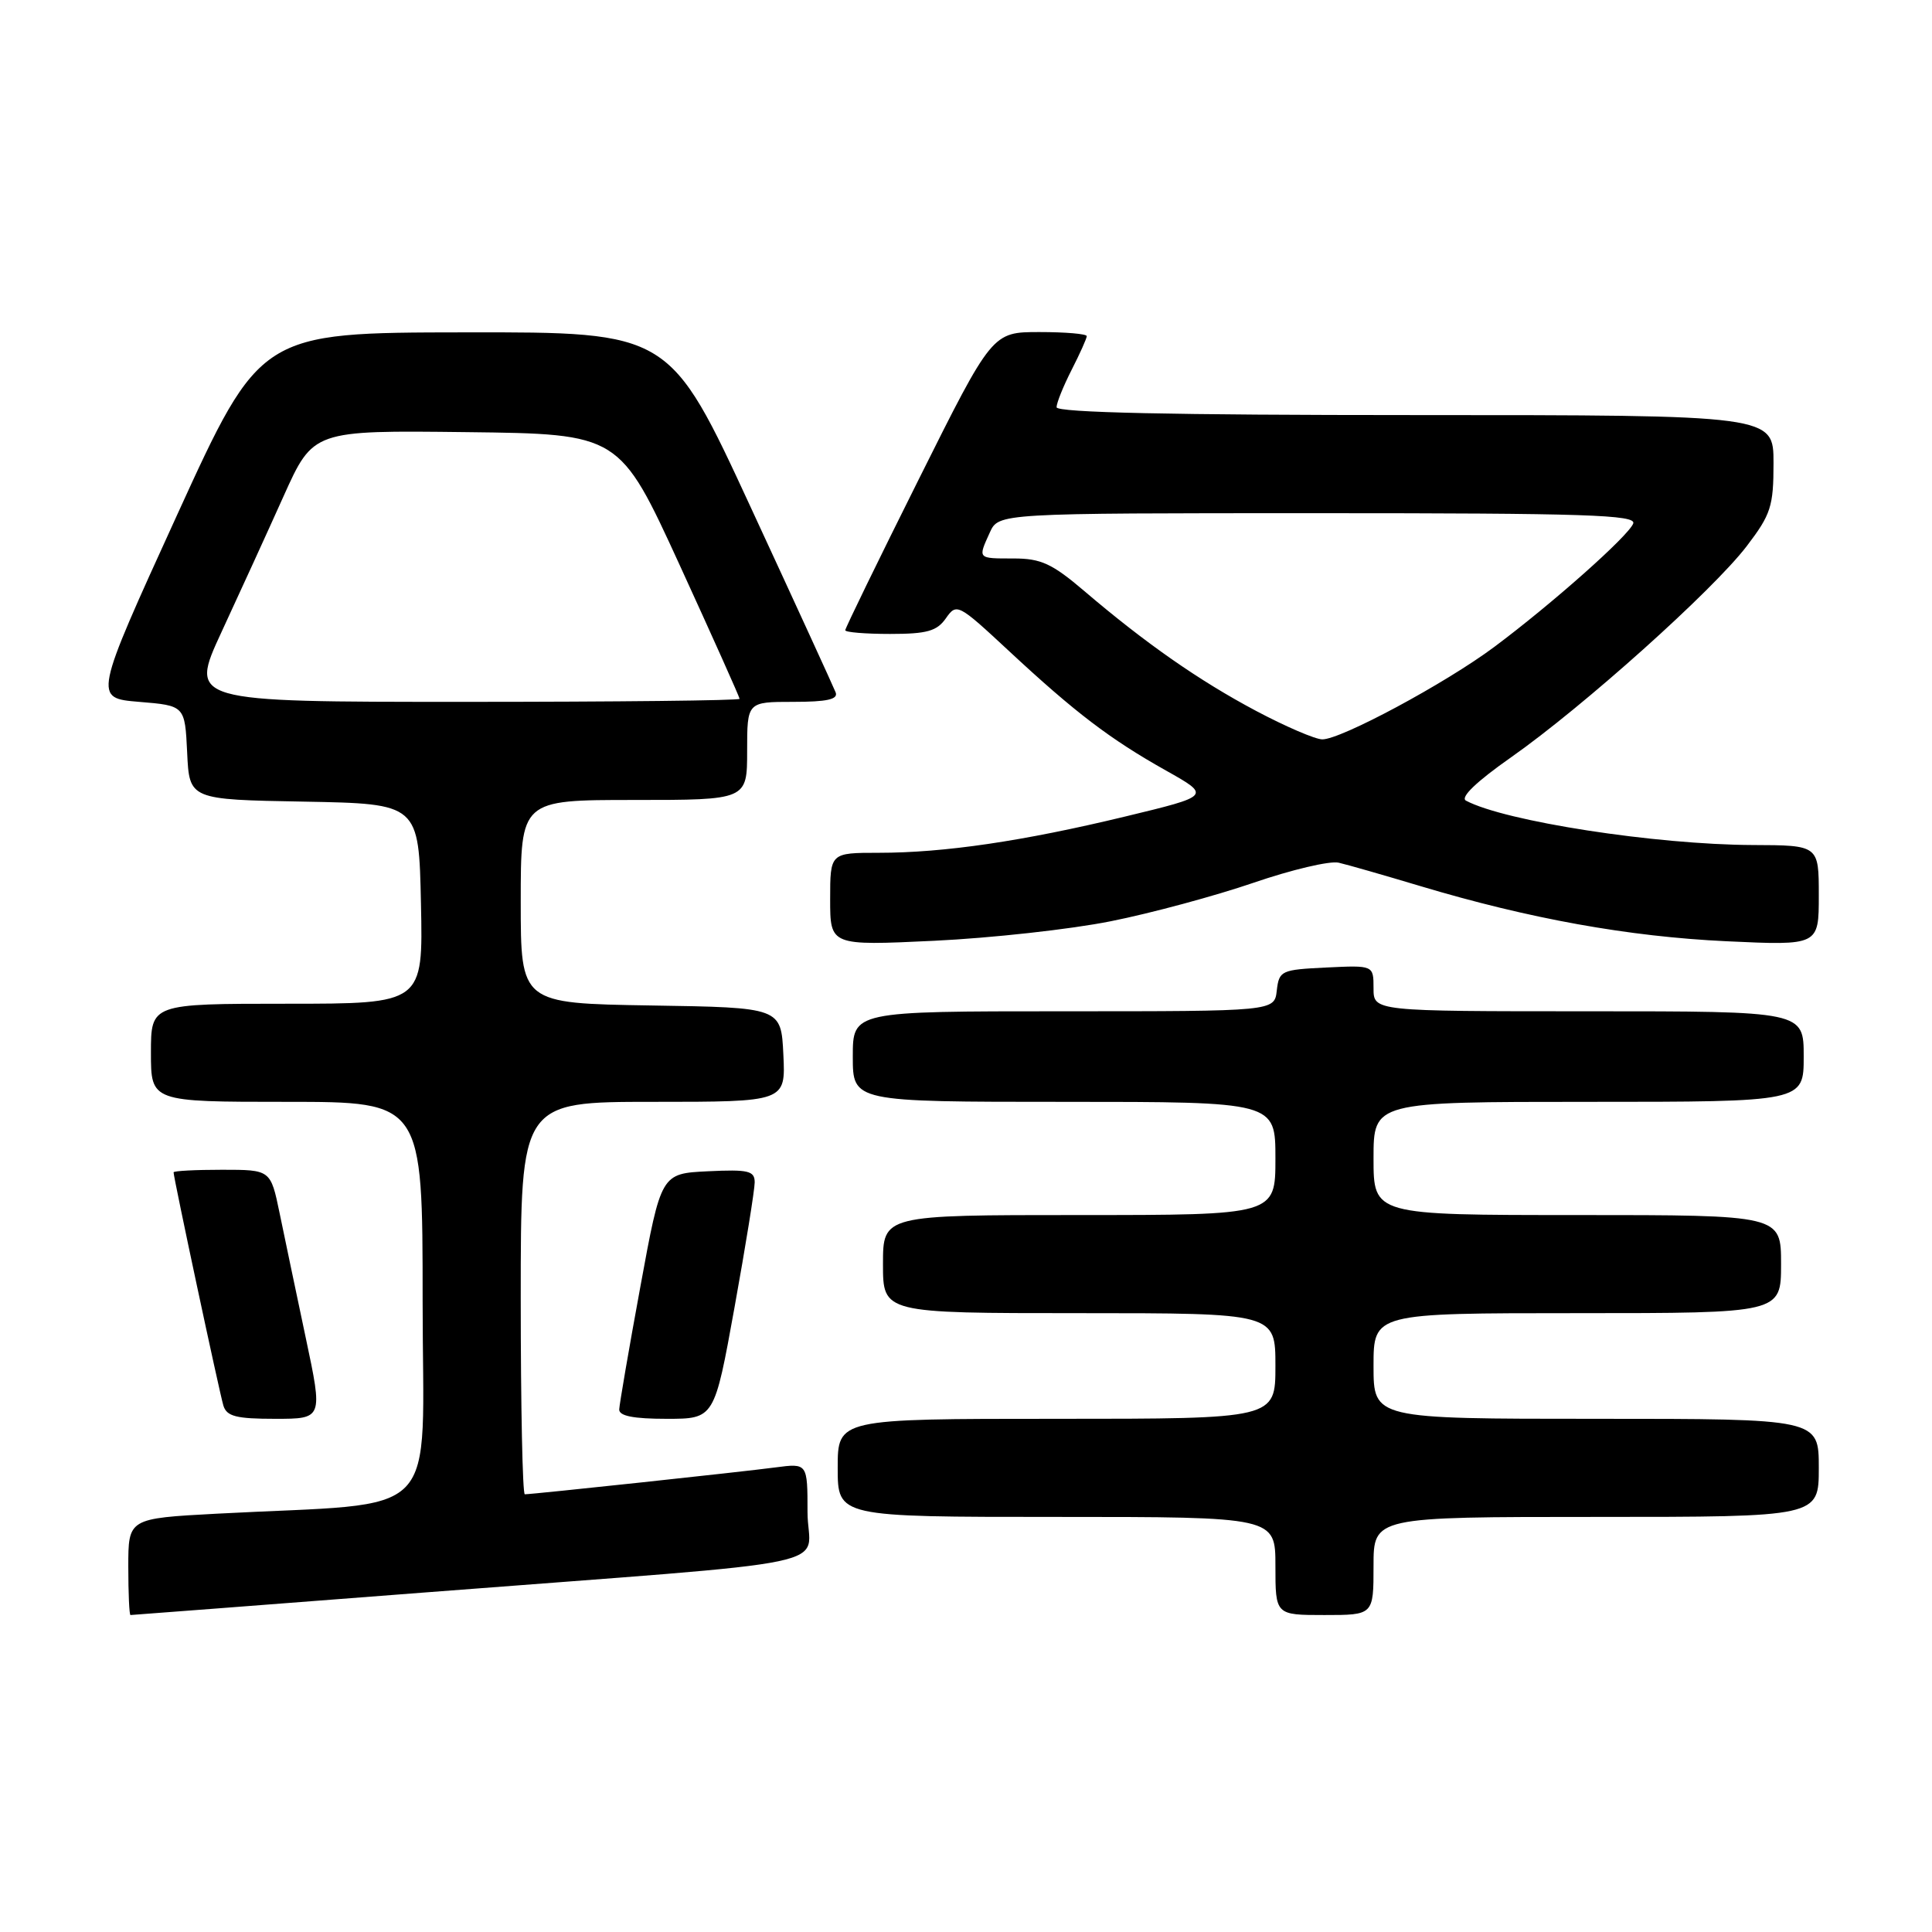 <?xml version="1.0" encoding="UTF-8" standalone="no"?>
<!DOCTYPE svg PUBLIC "-//W3C//DTD SVG 1.1//EN" "http://www.w3.org/Graphics/SVG/1.1/DTD/svg11.dtd" >
<svg xmlns="http://www.w3.org/2000/svg" xmlns:xlink="http://www.w3.org/1999/xlink" version="1.1" viewBox="0 0 256 256">
 <g >
 <path fill="currentColor"
d=" M 56.04 211.03 C 113.62 206.58 107.00 207.97 107.00 200.36 C 107.00 193.88 107.00 193.88 102.75 194.44 C 98.50 195.01 70.57 198.00 69.54 198.00 C 69.24 198.00 69.00 186.30 69.00 172.00 C 69.00 146.00 69.00 146.00 86.55 146.00 C 104.10 146.00 104.10 146.00 103.80 139.75 C 103.50 133.50 103.50 133.50 86.25 133.23 C 69.00 132.95 69.00 132.95 69.00 119.48 C 69.00 106.00 69.00 106.00 84.00 106.00 C 99.00 106.00 99.00 106.00 99.00 99.50 C 99.00 93.00 99.00 93.00 105.11 93.00 C 109.58 93.00 111.08 92.67 110.73 91.75 C 110.46 91.06 105.41 80.04 99.49 67.25 C 88.74 44.00 88.74 44.00 61.62 44.04 C 34.50 44.07 34.50 44.07 23.44 68.29 C 12.39 92.50 12.39 92.50 18.44 93.00 C 24.50 93.50 24.50 93.50 24.80 99.72 C 25.09 105.95 25.09 105.95 40.30 106.22 C 55.50 106.50 55.50 106.50 55.78 119.75 C 56.06 133.00 56.06 133.00 38.03 133.00 C 20.00 133.00 20.00 133.00 20.00 139.50 C 20.00 146.00 20.00 146.00 38.00 146.00 C 56.00 146.00 56.00 146.00 56.00 172.40 C 56.00 202.13 59.07 198.96 28.75 200.57 C 17.00 201.20 17.00 201.20 17.00 207.60 C 17.00 211.12 17.13 214.00 17.29 214.00 C 17.46 214.00 34.89 212.66 56.04 211.03 Z  M 182.00 207.50 C 182.00 201.00 182.00 201.00 211.50 201.00 C 241.00 201.00 241.00 201.00 241.00 194.50 C 241.00 188.00 241.00 188.00 211.50 188.00 C 182.00 188.00 182.00 188.00 182.00 181.00 C 182.00 174.00 182.00 174.00 209.00 174.00 C 236.00 174.00 236.00 174.00 236.00 167.50 C 236.00 161.00 236.00 161.00 209.00 161.00 C 182.00 161.00 182.00 161.00 182.00 153.50 C 182.00 146.00 182.00 146.00 210.50 146.00 C 239.00 146.00 239.00 146.00 239.00 140.00 C 239.00 134.00 239.00 134.00 210.50 134.00 C 182.00 134.00 182.00 134.00 182.00 130.95 C 182.00 127.90 182.00 127.90 175.75 128.20 C 169.76 128.49 169.49 128.61 169.18 131.25 C 168.87 134.00 168.87 134.00 140.93 134.00 C 113.00 134.00 113.00 134.00 113.00 140.00 C 113.00 146.00 113.00 146.00 141.00 146.00 C 169.00 146.00 169.00 146.00 169.00 153.50 C 169.00 161.00 169.00 161.00 143.00 161.00 C 117.00 161.00 117.00 161.00 117.00 167.50 C 117.00 174.00 117.00 174.00 143.00 174.00 C 169.00 174.00 169.00 174.00 169.00 181.00 C 169.00 188.00 169.00 188.00 140.00 188.00 C 111.00 188.00 111.00 188.00 111.00 194.50 C 111.00 201.00 111.00 201.00 140.00 201.00 C 169.00 201.00 169.00 201.00 169.00 207.50 C 169.00 214.00 169.00 214.00 175.50 214.00 C 182.00 214.00 182.00 214.00 182.00 207.50 Z  M 40.51 177.25 C 39.26 171.34 37.70 163.91 37.05 160.75 C 35.86 155.00 35.86 155.00 29.43 155.00 C 25.89 155.00 23.00 155.15 23.00 155.34 C 23.00 156.06 29.09 184.58 29.60 186.25 C 30.04 187.68 31.31 188.00 36.46 188.00 C 42.79 188.00 42.79 188.00 40.51 177.25 Z  M 97.33 173.22 C 98.80 165.09 100.00 157.64 100.00 156.67 C 100.00 155.14 99.17 154.94 93.80 155.20 C 87.60 155.50 87.60 155.50 84.85 170.50 C 83.33 178.75 82.08 186.06 82.05 186.75 C 82.01 187.62 83.91 188.00 88.33 188.00 C 94.66 188.00 94.66 188.00 97.33 173.22 Z  M 147.18 122.07 C 152.51 121.01 161.01 118.71 166.07 116.98 C 171.13 115.24 176.22 114.04 177.38 114.31 C 178.55 114.58 183.43 115.98 188.23 117.42 C 202.65 121.74 215.80 124.11 228.75 124.72 C 241.00 125.29 241.00 125.29 241.00 118.65 C 241.00 112.00 241.00 112.00 232.25 111.97 C 219.34 111.92 199.38 108.83 194.25 106.09 C 193.45 105.66 195.63 103.57 200.25 100.33 C 209.79 93.63 226.95 78.25 231.44 72.38 C 234.66 68.16 235.00 67.10 235.00 61.36 C 235.00 55.00 235.00 55.00 187.50 55.00 C 155.29 55.00 140.00 54.67 140.00 53.96 C 140.00 53.39 140.90 51.16 142.00 49.00 C 143.10 46.84 144.00 44.84 144.00 44.54 C 144.00 44.24 141.18 44.00 137.74 44.00 C 131.48 44.00 131.48 44.00 121.74 63.51 C 116.38 74.24 112.00 83.24 112.00 83.51 C 112.00 83.78 114.67 84.00 117.94 84.00 C 122.83 84.00 124.15 83.63 125.34 81.92 C 126.76 79.89 126.96 80.00 133.65 86.22 C 142.45 94.41 147.09 97.94 154.48 102.09 C 160.46 105.45 160.46 105.45 149.11 108.19 C 135.52 111.47 125.12 113.00 116.43 113.00 C 110.00 113.00 110.00 113.00 110.00 119.15 C 110.00 125.31 110.00 125.31 123.75 124.66 C 131.31 124.30 141.86 123.14 147.18 122.07 Z  M 29.35 83.75 C 31.71 78.66 35.41 70.57 37.57 65.76 C 41.50 57.02 41.50 57.02 61.80 57.26 C 82.09 57.50 82.09 57.50 90.05 74.85 C 94.42 84.39 98.00 92.38 98.00 92.60 C 98.00 92.82 81.59 93.00 61.53 93.00 C 25.07 93.00 25.07 93.00 29.35 83.75 Z  M 166.44 94.20 C 158.87 90.18 151.78 85.23 143.68 78.32 C 139.41 74.68 137.94 74.00 134.31 74.00 C 129.49 74.00 129.56 74.07 131.16 70.55 C 132.32 68.00 132.32 68.00 174.63 68.00 C 210.11 68.00 216.85 68.22 216.41 69.37 C 215.78 71.02 205.64 80.02 198.00 85.72 C 191.53 90.55 177.64 98.01 175.20 97.97 C 174.27 97.96 170.32 96.26 166.44 94.20 Z "/>
</g>
</svg>